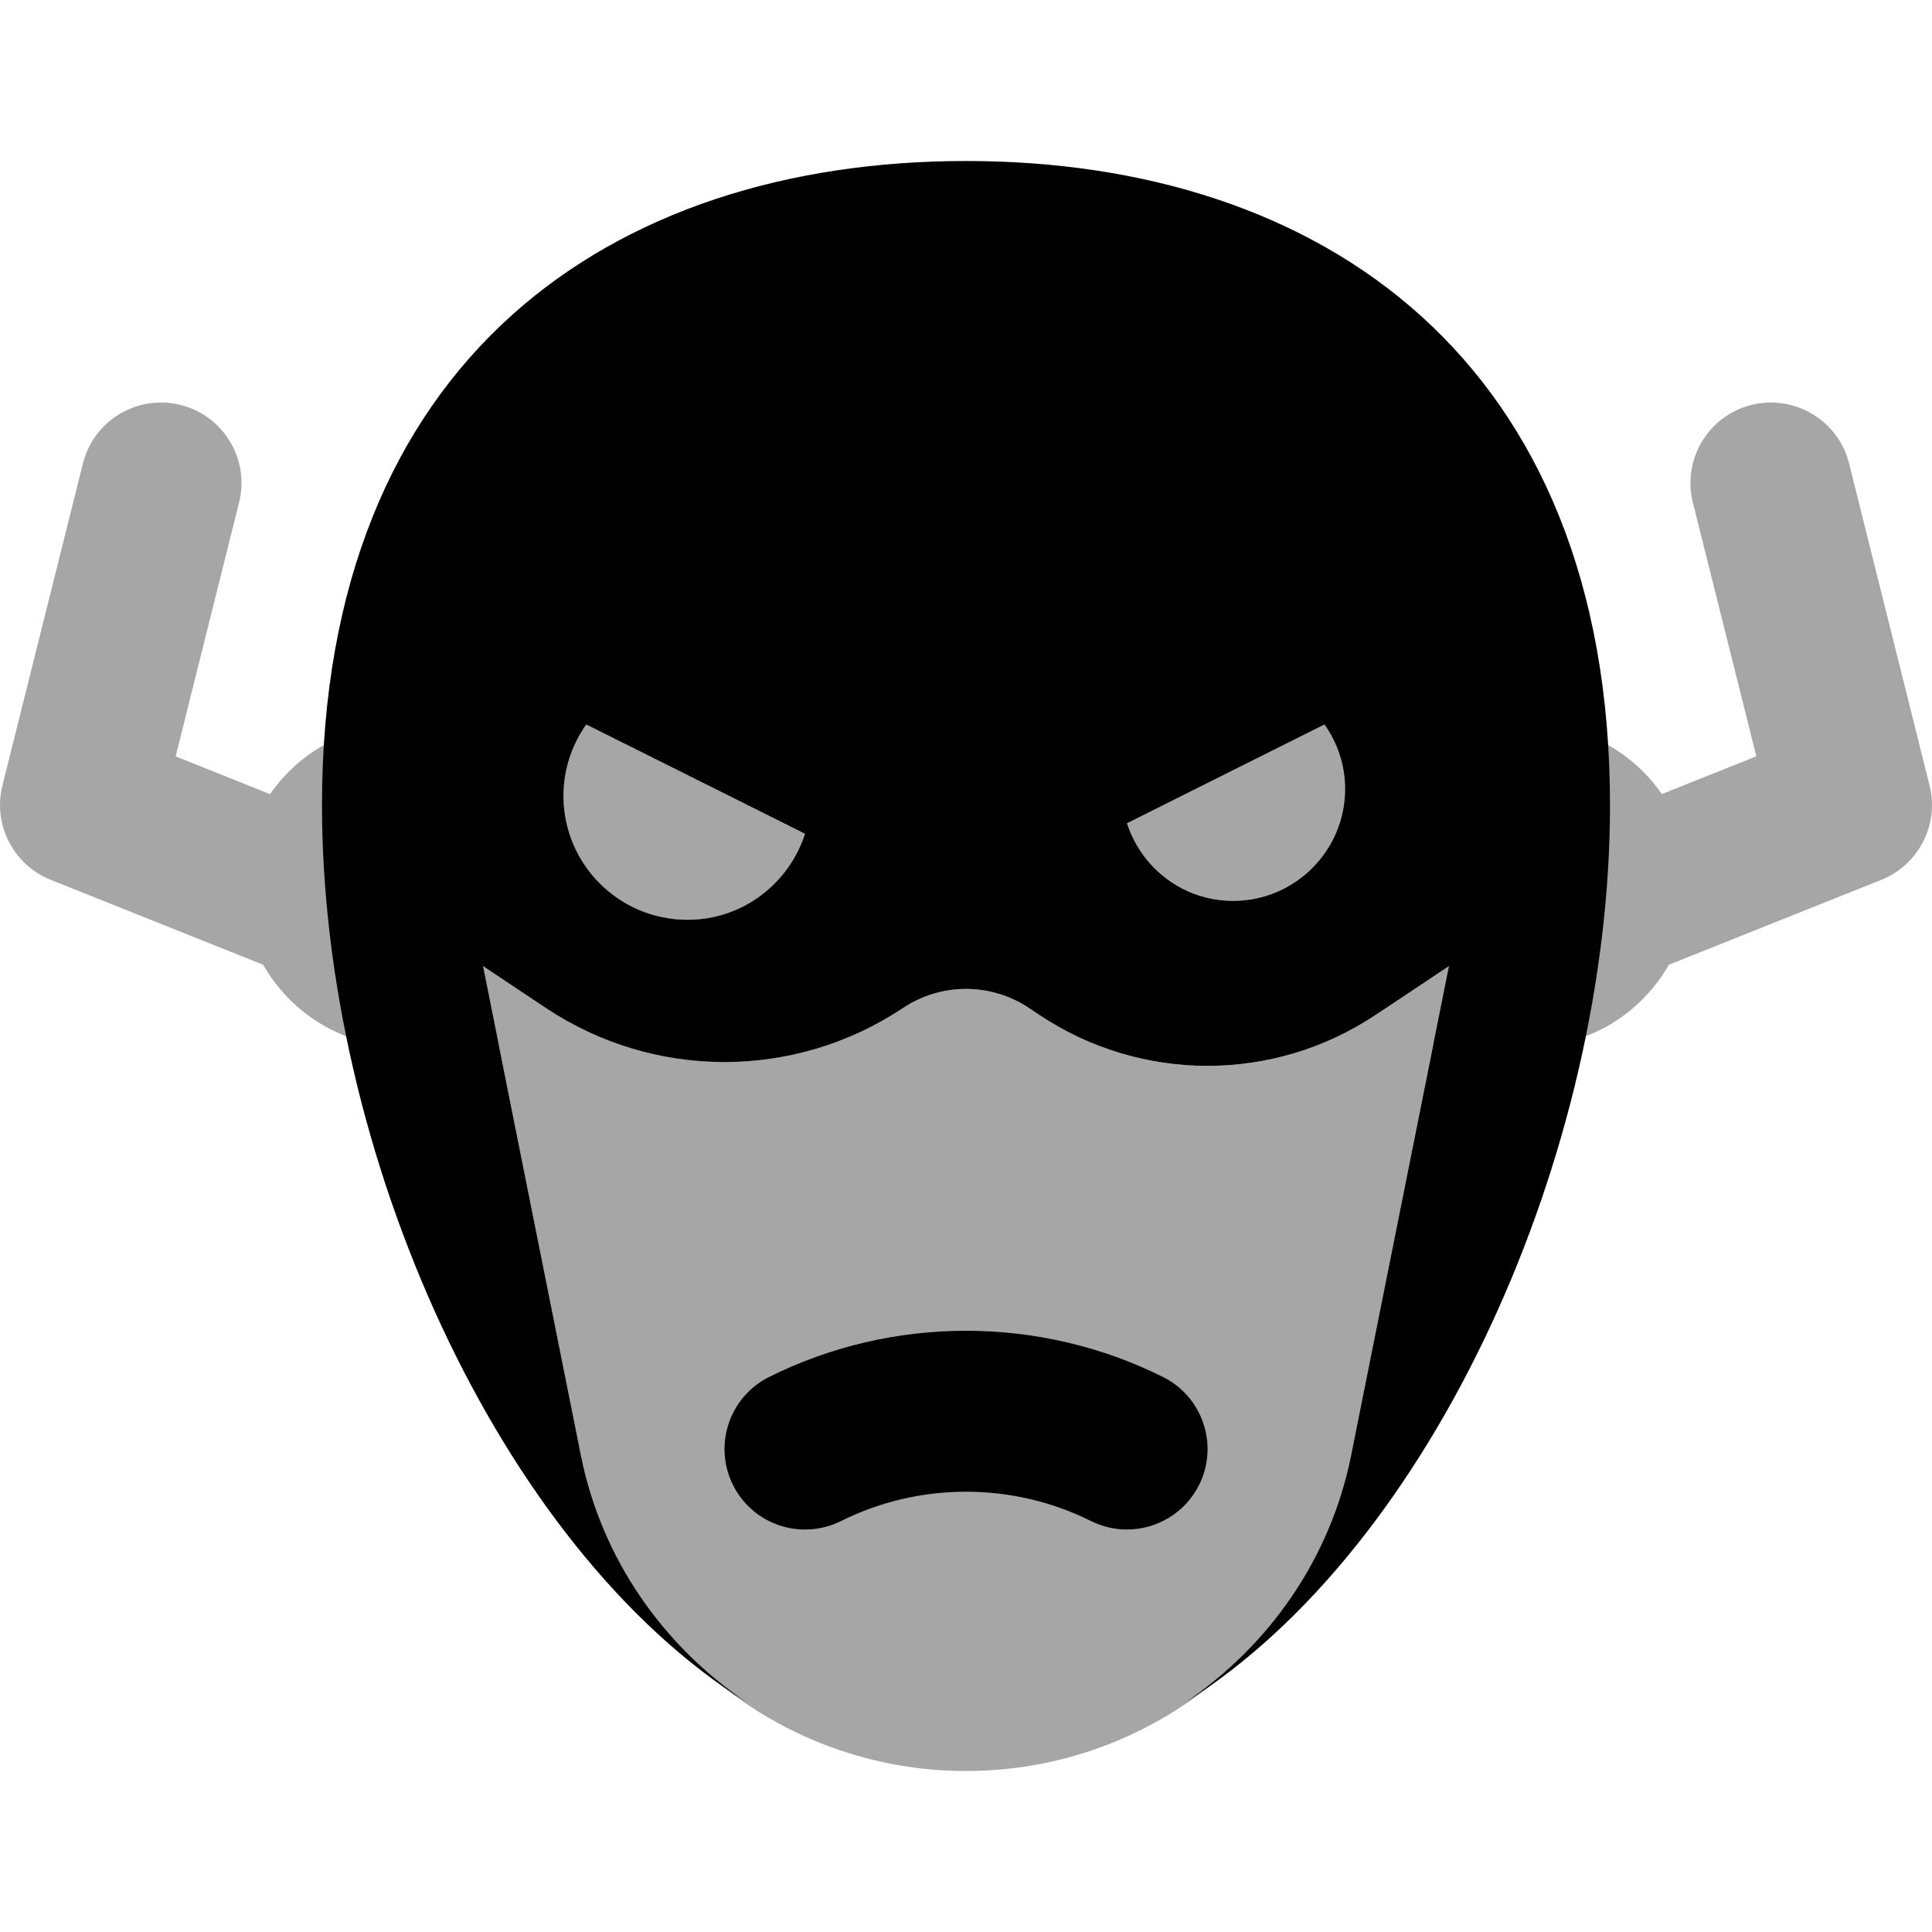 <svg xmlns="http://www.w3.org/2000/svg"  viewBox="0 0 24 24" width="50px" height="50px"><path d="M23.97,9.758l-1-4c-0.134-0.537-0.677-0.86-1.213-0.728c-0.536,0.134-0.861,0.677-0.728,1.212l0.789,3.153l-1.174,0.469 C20.284,9.343,19.682,9,19,9c-1.105,0-2,0.895-2,2c0,0.204,0.04,0.397,0.096,0.583c-0.111,0.241-0.131,0.523-0.025,0.788 c0.026,0.066,0.067,0.121,0.105,0.178l-0.09,0.06c-1.264,0.842-2.91,0.842-4.173,0l-0.132-0.088c-0.473-0.315-1.089-0.315-1.562,0 v0c-1.329,0.886-3.055,0.892-4.393,0.025c0.037-0.056,0.077-0.11,0.103-0.175c0.106-0.266,0.086-0.548-0.025-0.788 C6.96,11.397,7,11.204,7,11c0-1.105-0.895-2-2-2C4.318,9,3.716,9.343,3.355,9.865L2.182,9.396L2.97,6.242 C3.104,5.707,2.778,5.164,2.243,5.03C1.708,4.897,1.164,5.221,1.03,5.758l-1,4c-0.121,0.484,0.135,0.985,0.599,1.171l2.641,1.056 C3.614,12.588,4.256,13,5,13c0.201,0,0.39-0.039,0.573-0.093l0.055,0.022C5.75,12.978,5.876,13,6,13 c0.066,0,0.13-0.016,0.195-0.029l1.021,5.107C7.672,20.358,9.674,22,12,22s4.328-1.642,4.784-3.922l1.021-5.107 C17.87,12.984,17.934,13,18,13c0.124,0,0.249-0.022,0.371-0.071l0.055-0.022C18.61,12.961,18.799,13,19,13 c0.744,0,1.386-0.412,1.731-1.015l2.641-1.056C23.835,10.743,24.091,10.242,23.97,9.758z" opacity=".35"/><path d="M13.999,19c-0.15,0-0.303-0.034-0.446-0.105c-0.973-0.486-2.133-0.486-3.105,0c-0.496,0.246-1.095,0.047-1.342-0.447 c-0.247-0.494-0.047-1.095,0.447-1.342c1.532-0.766,3.362-0.766,4.895,0c0.494,0.247,0.694,0.848,0.447,1.342 C14.719,18.798,14.366,19,13.999,19z"/><path d="M12,2c-4.418,0-8,2.477-8,8c0,4.323,2.199,9.217,5.272,11.145c-1.031-0.699-1.798-1.774-2.056-3.068L6,12l0.781,0.521 c1.344,0.896,3.094,0.896,4.438,0v0c0.473-0.315,1.089-0.315,1.562,0l0.132,0.088c1.264,0.842,2.91,0.842,4.173,0L18,12 l-1.216,6.078c-0.259,1.294-1.025,2.368-2.056,3.068C17.801,19.217,20,14.323,20,10C20,4.477,16.418,2,12,2z M8.541,11.426 C7.69,11.426,7,10.737,7,9.886C7,9.555,7.106,9.251,7.283,9L10,10.358C9.799,10.977,9.226,11.426,8.541,11.426z M15.318,11.191 c-0.619,0-1.137-0.406-1.318-0.964L16.453,9c0.16,0.227,0.256,0.501,0.256,0.8C16.709,10.568,16.086,11.191,15.318,11.191z"/><path d="M7.283,9C7.106,9.251,7,9.555,7,9.886c0,0.851,0.69,1.541,1.541,1.541c0.685,0,1.259-0.45,1.459-1.068L7.283,9z" opacity=".35"/><path d="M16.453,9c0.16,0.227,0.256,0.501,0.256,0.8c0,0.768-0.623,1.391-1.391,1.391c-0.619,0-1.137-0.406-1.318-0.964L16.453,9z" opacity=".35"/></svg>